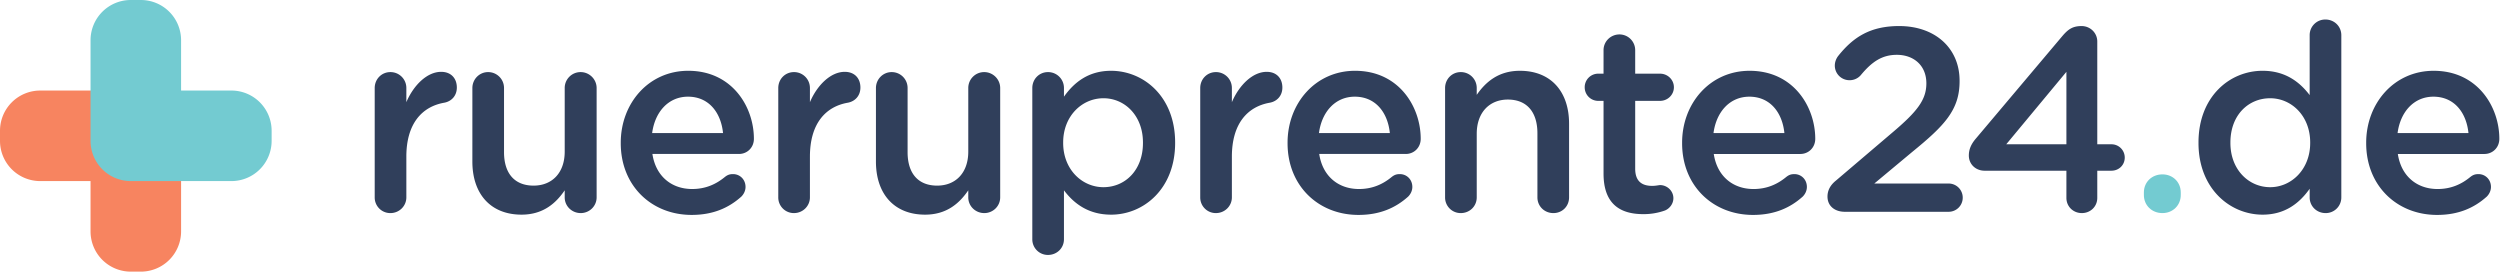 <svg xmlns="http://www.w3.org/2000/svg" width="497" height="54">
    <path fill="#303F5B" fill-rule="evenodd" d="M493.903 30.609H476.69c.676 4.472 3.848 6.968 7.904 6.968 2.652 0 4.732-.936 6.501-2.392.468-.364.884-.572 1.612-.572 1.404 0 2.496 1.092 2.496 2.548 0 .78-.364 1.456-.832 1.924-2.496 2.237-5.616 3.641-9.881 3.641-7.956 0-14.092-5.773-14.092-14.249v-.104c0-7.852 5.564-14.3 13.416-14.3 8.737 0 13.053 7.176 13.053 13.52 0 1.768-1.352 3.016-2.964 3.016zm-10.141-11.388c-3.848 0-6.552 2.964-7.124 7.228h14.093c-.416-4.056-2.809-7.228-6.969-7.228zm-21.428 23.141c-1.768 0-3.172-1.353-3.172-3.121v-1.716c-2.028 2.861-4.888 5.149-9.36 5.149-6.449 0-12.741-5.149-12.741-14.249v-.104c0-9.1 6.188-14.248 12.741-14.248 4.524 0 7.384 2.236 9.36 4.836V7a3.096 3.096 0 0 1 3.12-3.12c1.768 0 3.172 1.352 3.172 3.12v32.241a3.097 3.097 0 0 1-3.12 3.121zm-3.068-14.041c0-5.304-3.744-8.788-7.956-8.788-4.316 0-7.905 3.328-7.905 8.788v.104c0 5.304 3.641 8.788 7.905 8.788 4.212 0 7.956-3.536 7.956-8.788v-.104zm-39.519 5.616h-2.808v5.408c0 1.717-1.352 3.017-3.068 3.017s-3.069-1.3-3.069-3.017v-5.408h-16.276c-1.716 0-3.12-1.248-3.12-3.016 0-1.248.468-2.288 1.404-3.38L409.918 7.26c1.144-1.352 2.029-2.08 3.901-2.08 1.716 0 3.12 1.352 3.12 3.068v20.437h2.808a2.63 2.63 0 0 1 2.652 2.652c0 1.456-1.144 2.6-2.652 2.6zm-8.945-19.656l-11.96 14.404h11.96V14.281zM390.19 39.294a2.797 2.797 0 0 1-2.808 2.808h-20.644c-1.977 0-3.433-1.144-3.433-3.017 0-1.248.572-2.288 1.664-3.172l11.181-9.516c4.992-4.212 6.812-6.552 6.812-9.828 0-3.589-2.548-5.669-5.876-5.669-2.912 0-4.94 1.352-7.176 4.057a2.927 2.927 0 0 1-2.236.988 2.908 2.908 0 0 1-2.913-2.913c0-.676.26-1.404.728-1.976 2.965-3.692 6.345-5.876 12.065-5.876 7.124 0 12.012 4.368 12.012 10.869v.104c0 5.72-3.016 8.84-9.464 14.092l-7.488 6.24h14.768a2.797 2.797 0 0 1 2.808 2.809zm-32.281-8.685h-17.212c.676 4.472 3.848 6.968 7.904 6.968 2.652 0 4.732-.936 6.5-2.392.468-.364.884-.572 1.612-.572 1.404 0 2.496 1.092 2.496 2.548 0 .78-.364 1.456-.832 1.924-2.496 2.237-5.616 3.641-9.88 3.641-7.956 0-14.093-5.773-14.093-14.249v-.104c0-7.852 5.565-14.3 13.417-14.3 8.736 0 13.052 7.176 13.052 13.52 0 1.768-1.352 3.016-2.964 3.016zm-10.14-11.388c-3.848 0-6.552 2.964-7.124 7.228h14.092c-.416-4.056-2.808-7.228-6.968-7.228zm-17.753.832h-4.94v13.468c0 2.444 1.248 3.432 3.38 3.432.728 0 1.352-.156 1.56-.156 1.404 0 2.652 1.144 2.652 2.6 0 1.145-.78 2.081-1.664 2.445a12.516 12.516 0 0 1-4.316.728c-4.628 0-7.904-2.028-7.904-8.061V20.053h-1.04a2.685 2.685 0 0 1-2.704-2.704 2.685 2.685 0 0 1 2.704-2.704h1.04V9.964c0-1.716 1.404-3.12 3.172-3.12a3.13 3.13 0 0 1 3.12 3.12v4.681h4.94c1.508 0 2.756 1.196 2.756 2.704 0 1.508-1.248 2.704-2.756 2.704zm-21.205 22.309c-1.768 0-3.172-1.353-3.172-3.121v-12.74c0-4.264-2.132-6.708-5.876-6.708-3.64 0-6.188 2.548-6.188 6.812v12.636c0 1.768-1.404 3.121-3.172 3.121a3.098 3.098 0 0 1-3.121-3.121V17.505c0-1.768 1.353-3.172 3.121-3.172a3.152 3.152 0 0 1 3.172 3.172v1.352c1.768-2.548 4.316-4.784 8.58-4.784 6.188 0 9.776 4.16 9.776 10.504v14.664c0 1.768-1.352 3.121-3.12 3.121zm-29.337-11.753h-17.213c.676 4.472 3.848 6.968 7.904 6.968 2.652 0 4.732-.936 6.5-2.392.468-.364.884-.572 1.613-.572 1.404 0 2.496 1.092 2.496 2.548 0 .78-.364 1.456-.832 1.924-2.497 2.237-5.617 3.641-9.881 3.641-7.956 0-14.092-5.773-14.092-14.249v-.104c0-7.852 5.564-14.3 13.416-14.3 8.736 0 13.053 7.176 13.053 13.52 0 1.768-1.352 3.016-2.964 3.016zm-10.141-11.388c-3.848 0-6.552 2.964-7.124 7.228h14.092c-.416-4.056-2.808-7.228-6.968-7.228zm-24.435 11.908v8.112c0 1.717-1.404 3.121-3.172 3.121a3.097 3.097 0 0 1-3.12-3.121V17.505c0-1.768 1.352-3.172 3.12-3.172a3.152 3.152 0 0 1 3.172 3.172v2.808c1.457-3.432 4.161-6.032 6.917-6.032 1.976 0 3.12 1.3 3.12 3.12 0 1.664-1.092 2.756-2.496 3.016-4.472.78-7.541 4.212-7.541 10.712zm-24.023 11.545c-4.576 0-7.436-2.288-9.36-4.837v9.725c0 1.768-1.404 3.12-3.172 3.12a3.096 3.096 0 0 1-3.12-3.12V17.505c0-1.768 1.352-3.172 3.12-3.172a3.152 3.152 0 0 1 3.172 3.172v1.716c2.028-2.86 4.888-5.148 9.36-5.148 6.449 0 12.741 5.096 12.741 14.248v.104c0 9.1-6.24 14.249-12.741 14.249zm6.345-14.353c0-5.304-3.589-8.788-7.853-8.788-4.264 0-8.008 3.536-8.008 8.788v.104c0 5.252 3.744 8.788 8.008 8.788 4.316 0 7.853-3.38 7.853-8.788v-.104zm-31.554 14.041c-1.716 0-3.172-1.353-3.172-3.121v-1.404c-1.768 2.6-4.316 4.837-8.58 4.837-6.189 0-9.777-4.161-9.777-10.557V17.505c0-1.768 1.404-3.172 3.121-3.172a3.152 3.152 0 0 1 3.172 3.172v12.74c0 4.264 2.132 6.656 5.876 6.656 3.64 0 6.188-2.496 6.188-6.76V17.505a3.152 3.152 0 0 1 3.172-3.172c1.716 0 3.172 1.404 3.172 3.172v21.736c0 1.717-1.404 3.121-3.172 3.121zm-34.653-11.233v8.112c0 1.717-1.404 3.121-3.172 3.121a3.097 3.097 0 0 1-3.12-3.121V17.505c0-1.768 1.352-3.172 3.12-3.172a3.152 3.152 0 0 1 3.172 3.172v2.808c1.456-3.432 4.16-6.032 6.916-6.032 1.976 0 3.12 1.3 3.12 3.12 0 1.664-1.091 2.756-2.496 3.016-4.472.78-7.54 4.212-7.54 10.712zm-14.101-.52h-17.213c.676 4.472 3.848 6.968 7.904 6.968 2.653 0 4.733-.936 6.501-2.392.468-.364.884-.572 1.612-.572 1.404 0 2.496 1.092 2.496 2.548 0 .78-.364 1.456-.832 1.924-2.496 2.237-5.616 3.641-9.881 3.641-7.956 0-14.092-5.773-14.092-14.249v-.104c0-7.852 5.564-14.3 13.417-14.3 8.736 0 13.052 7.176 13.052 13.52 0 1.768-1.352 3.016-2.964 3.016zm-10.14-11.388c-3.849 0-6.553 2.964-7.125 7.228h14.093c-.416-4.056-2.808-7.228-6.968-7.228zm-21.335 23.141c-1.717 0-3.173-1.353-3.173-3.121v-1.404c-1.768 2.6-4.316 4.837-8.58 4.837-6.188 0-9.776-4.161-9.776-10.557V17.505c0-1.768 1.404-3.172 3.12-3.172a3.152 3.152 0 0 1 3.172 3.172v12.74c0 4.264 2.132 6.656 5.876 6.656 3.64 0 6.188-2.496 6.188-6.76V17.505a3.152 3.152 0 0 1 3.173-3.172c1.716 0 3.172 1.404 3.172 3.172v21.736c0 1.717-1.404 3.121-3.172 3.121zM80.783 31.129v8.112c0 1.717-1.404 3.121-3.172 3.121a3.097 3.097 0 0 1-3.12-3.121V17.505c0-1.768 1.352-3.172 3.12-3.172a3.152 3.152 0 0 1 3.172 3.172v2.808c1.457-3.432 4.161-6.032 6.917-6.032 1.976 0 3.12 1.3 3.12 3.12 0 1.664-1.092 2.756-2.496 3.016-4.472.78-7.541 4.212-7.541 10.712z"/>
    <path fill="#73CBD1" fill-rule="evenodd" d="M426.204 38.253v.52c0 2.029 1.56 3.589 3.692 3.589 2.08 0 3.64-1.56 3.64-3.589v-.52c0-2.028-1.56-3.588-3.64-3.588-2.132 0-3.692 1.56-3.692 3.588z"/>
    <path fill="#F78460" fill-rule="evenodd" d="M28 54h-2a8 8 0 0 1-8-8V36H8a8 8 0 0 1-8-8v-2a8 8 0 0 1 8-8h20a8 8 0 0 1 8 8v20a8 8 0 0 1-8 8z"/>
    <path fill="#73CBD1" fill-rule="evenodd" d="M46 36H26a8 8 0 0 1-8-8V8a8 8 0 0 1 8-8h2a8 8 0 0 1 8 8v10h10a8 8 0 0 1 8 8v2a8 8 0 0 1-8 8z"/>
</svg>
